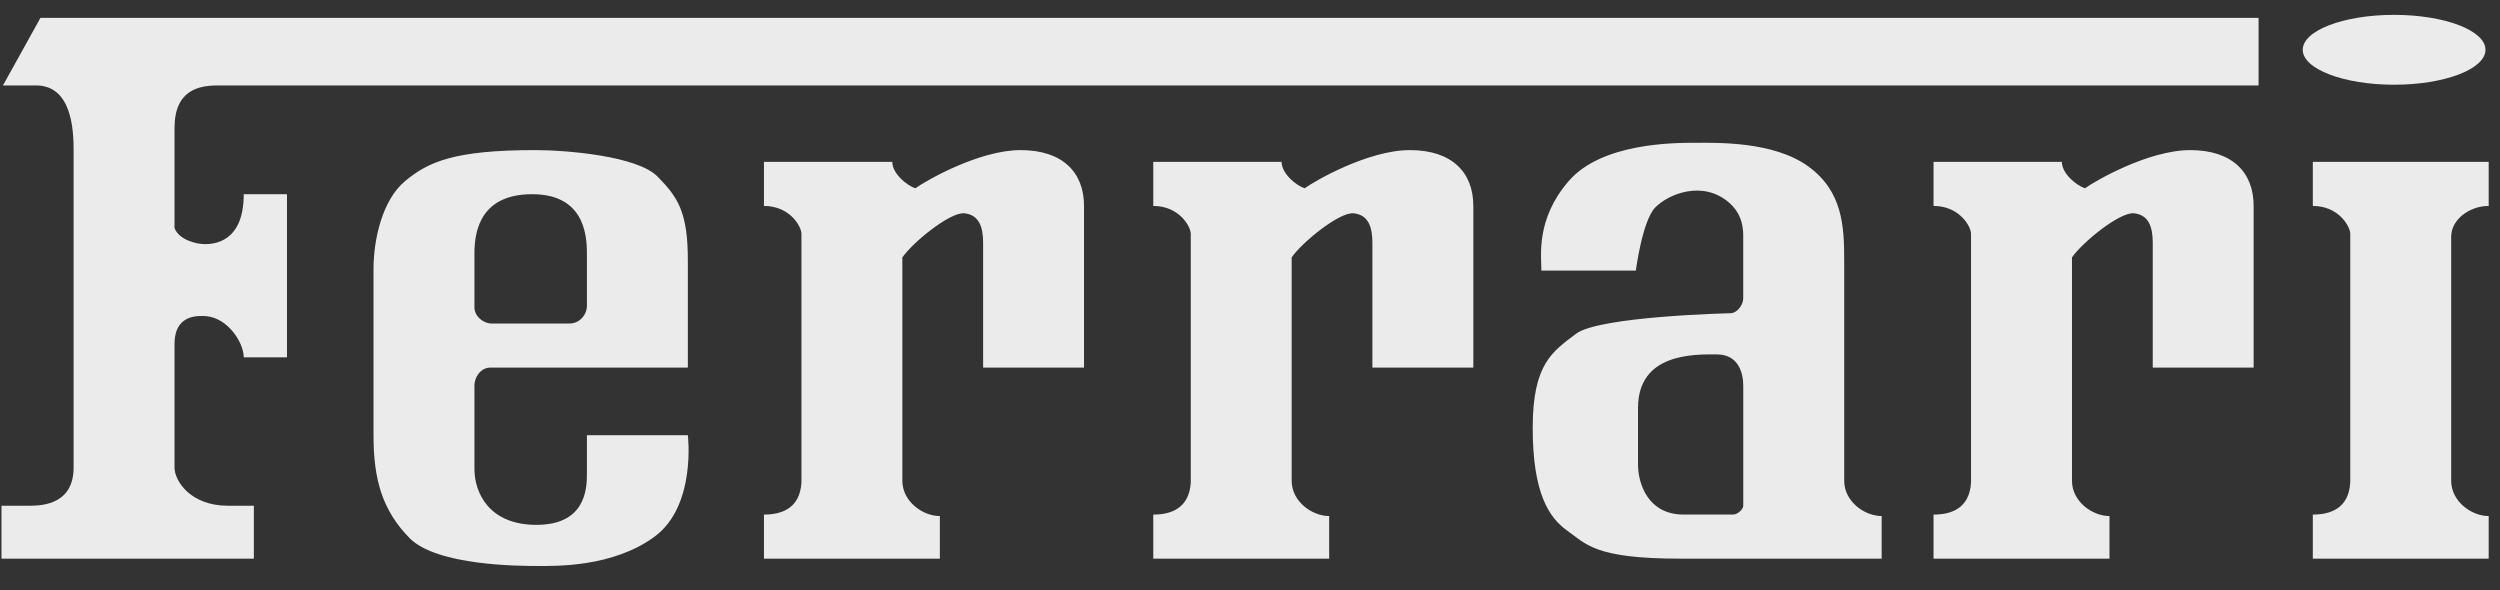 <?xml version="1.0" encoding="UTF-8"?>
<svg width="72px" height="17px" viewBox="0 0 72 17" version="1.1" xmlns="http://www.w3.org/2000/svg" xmlns:xlink="http://www.w3.org/1999/xlink">
    <rect x="0" y="0" width="72" height="17" fill="#333333" stroke="none"/>
    <!-- Generator: Sketch 52.5 (67469) - http://www.bohemiancoding.com/sketch -->
    <title>ferrari-2-logo-svg-vector</title>
    <desc>Created with Sketch.</desc>
    <g id="Page-1" stroke="none" stroke-width="1" fill="none" fill-rule="evenodd" opacity="0.9">
        <g id="CMR-HOME-new" transform="translate(-325, -353)" fill="#FFFFFF">
            <g id="Group" transform="translate(104, 339)">
                <g id="ferrari-2-logo-svg-vector" transform="translate(220.74, 14.4)">
                    <path d="M0.303,15.689 L0.303,14.165 L1.134,14.165 C1.549,14.165 2.38,14.081 2.38,13.065 L2.38,3.923 C2.38,3.373 2.338,2.061 1.3,2.061 L0.345,2.061 L1.425,0.114 L65.307,0.114 L65.307,2.061 L6.532,2.061 C5.992,2.061 5.286,2.188 5.286,3.288 L5.286,6.166 C5.411,6.505 5.909,6.631 6.159,6.631 C6.408,6.631 7.28,6.589 7.28,5.193 L8.525,5.193 L8.525,9.891 L7.28,9.891 C7.28,9.467 6.821,8.758 6.2,8.706 C5.702,8.663 5.286,8.832 5.286,9.51 L5.286,13.065 C5.286,13.446 5.743,14.165 6.823,14.165 L7.571,14.165 L7.571,15.689 L0.303,15.689 Z M37.17,4.261 C37.17,4.6 37.585,4.939 37.833,5.023 C38.124,4.812 39.661,3.923 40.865,3.923 C42.069,3.923 42.692,4.558 42.692,5.531 L42.692,10.187 L39.785,10.187 L39.785,6.59 C39.785,6.124 39.661,5.785 39.245,5.743 C38.83,5.701 37.75,6.59 37.46,7.013 L37.46,13.446 C37.46,14.039 38.041,14.462 38.54,14.462 L38.54,15.69 L33.474,15.69 L33.474,14.42 C33.972,14.42 34.512,14.251 34.554,13.489 L34.554,6.335 C34.554,6.124 34.221,5.531 33.474,5.531 L33.474,4.261 L37.17,4.261 Z M71.934,4.261 L71.934,5.531 C71.394,5.531 70.854,5.912 70.854,6.42 L70.854,13.446 C70.854,14.039 71.436,14.462 71.934,14.462 L71.934,15.689 L66.869,15.689 L66.869,14.42 C67.366,14.42 67.907,14.25 67.948,13.488 L67.948,6.336 C67.948,6.124 67.616,5.531 66.869,5.531 L66.869,4.261 L71.934,4.261 Z M25.958,4.261 C25.958,4.6 26.373,4.939 26.622,5.023 C26.913,4.812 28.449,3.923 29.653,3.923 C30.857,3.923 31.48,4.558 31.48,5.531 L31.48,10.187 L28.574,10.187 L28.574,6.59 C28.574,6.124 28.449,5.785 28.034,5.743 C27.619,5.701 26.539,6.59 26.248,7.013 L26.248,13.446 C26.248,14.039 26.83,14.462 27.328,14.462 L27.328,15.69 L22.262,15.69 L22.262,14.42 C22.76,14.42 23.3,14.251 23.342,13.489 L23.342,6.335 C23.342,6.124 23.01,5.531 22.262,5.531 L22.262,4.261 L25.958,4.261 Z M59.642,4.261 C59.642,4.6 60.058,4.939 60.307,5.023 C60.598,4.812 62.134,3.923 63.339,3.923 C64.543,3.923 65.165,4.558 65.165,5.531 L65.165,10.187 L62.259,10.187 L62.259,6.59 C62.259,6.124 62.134,5.785 61.719,5.743 C61.304,5.701 60.224,6.59 59.933,7.013 L59.933,13.446 C59.933,14.039 60.514,14.462 61.013,14.462 L61.013,15.69 L55.946,15.69 L55.946,14.42 C56.445,14.42 56.985,14.251 57.026,13.489 L57.026,6.335 C57.026,6.124 56.694,5.531 55.946,5.531 L55.946,4.261 L59.642,4.261 Z M20.07,12.134 C20.07,12.134 20.319,14.165 19.114,15.054 C17.91,15.943 16.249,15.9 15.751,15.9 C15.252,15.9 12.844,15.9 12.055,15.096 C11.266,14.292 11.017,13.403 11.017,12.133 L11.017,7.351 C11.017,6.505 11.266,5.362 11.93,4.812 C12.595,4.261 13.342,3.923 15.668,3.923 C16.581,3.923 18.616,4.092 19.197,4.685 C19.779,5.277 20.07,5.701 20.07,7.097 L20.07,10.187 L14.381,10.187 C14.09,10.187 13.924,10.484 13.924,10.695 L13.924,13.108 C13.924,13.785 14.339,14.716 15.709,14.716 C17.08,14.716 17.163,13.742 17.163,13.277 L17.163,12.134 L20.07,12.134 Z M13.924,6.886 L13.924,8.452 C13.924,8.706 14.173,8.917 14.422,8.917 L16.665,8.917 C16.955,8.917 17.163,8.663 17.163,8.409 L17.163,6.886 C17.163,6.293 17.038,5.193 15.585,5.193 C14.132,5.193 13.924,6.209 13.924,6.886 Z M53.373,13.446 C53.373,14.039 53.954,14.462 54.452,14.462 L54.452,15.689 L48.638,15.689 C46.189,15.689 45.939,15.266 45.399,14.885 C44.859,14.504 44.402,13.784 44.402,11.922 C44.402,10.06 44.984,9.721 45.648,9.214 C46.312,8.706 50.092,8.621 50.092,8.621 C50.299,8.621 50.465,8.367 50.465,8.197 L50.465,6.378 C50.465,6.018 50.353,5.696 50.071,5.447 C49.303,4.77 48.308,5.191 47.932,5.574 C47.558,5.955 47.372,7.394 47.372,7.394 L44.652,7.394 C44.652,6.971 44.486,5.913 45.441,4.812 C46.396,3.712 48.472,3.712 49.095,3.712 C49.718,3.712 51.338,3.669 52.334,4.389 C53.331,5.108 53.373,6.124 53.373,7.097 L53.373,13.446 Z M50.466,14.165 L50.466,10.715 C50.466,10.356 50.341,9.806 49.698,9.806 C49.054,9.806 47.435,9.764 47.435,11.35 L47.435,12.98 C47.435,13.531 47.725,14.419 48.743,14.419 L50.175,14.419 C50.299,14.419 50.466,14.271 50.466,14.165 Z M69.211,2.04 C67.757,2.04 66.579,1.589 66.579,1.034 C66.579,0.478 67.757,0.028 69.211,0.028 C70.665,0.028 71.842,0.478 71.842,1.034 C71.842,1.589 70.665,2.04 69.211,2.04 Z" id="Combined-Shape"></path>
                </g>
            </g>
        </g>
    </g>
</svg>